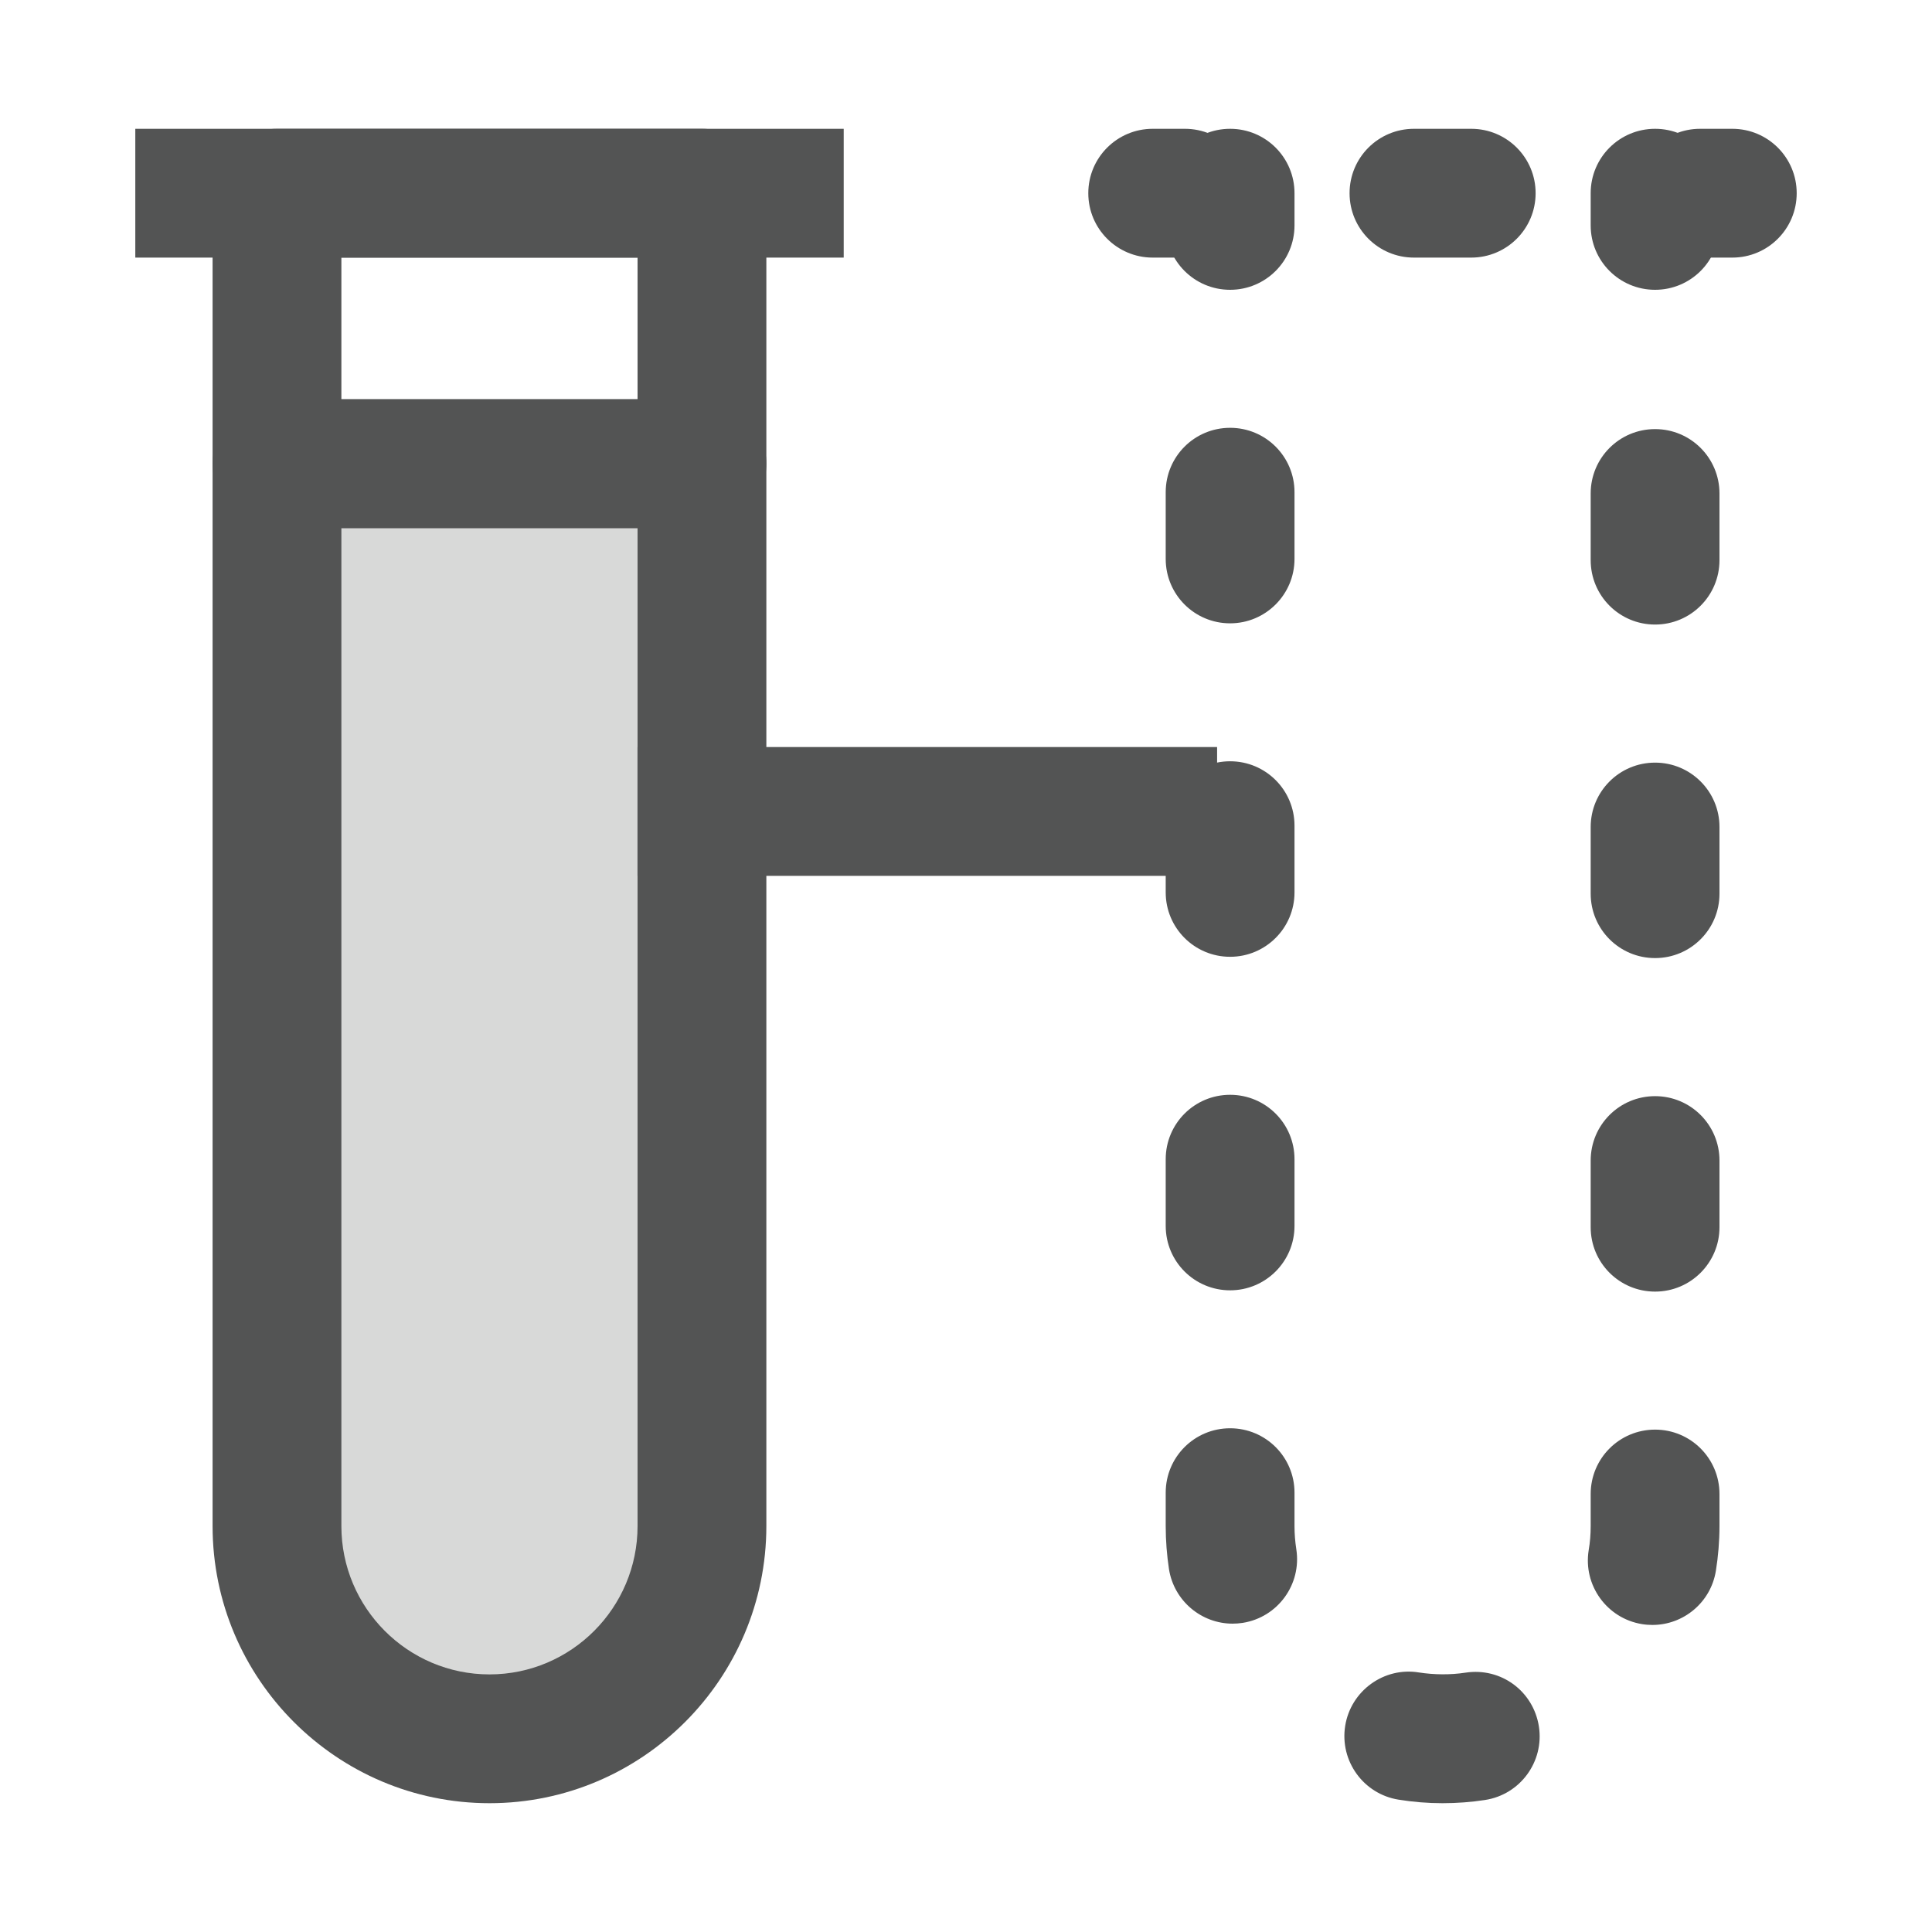 <?xml version="1.0" encoding="utf-8"?>
<!-- Generator: Adobe Illustrator 16.0.4, SVG Export Plug-In . SVG Version: 6.00 Build 0)  -->
<!DOCTYPE svg PUBLIC "-//W3C//DTD SVG 1.1//EN" "http://www.w3.org/Graphics/SVG/1.1/DTD/svg11.dtd">
<svg version="1.1" id="Layer_1" xmlns="http://www.w3.org/2000/svg" xmlns:xlink="http://www.w3.org/1999/xlink" x="0px" y="0px"
	 width="30px" height="30px" viewBox="0 0 30 30" enable-background="new 0 0 30 30" xml:space="preserve">
<g>
	<g>
		<defs>
			<path id="SVGID_1_" d="M4.301,7.2v16.497c0,1.824,1.481,3.303,3.3,3.303c1.823,0,3.299-1.472,3.299-3.303V7.2H4.301z"/>
		</defs>
		<clipPath id="SVGID_2_">
			<use xlink:href="#SVGID_1_"  overflow="visible"/>
		</clipPath>
		<g clip-path="url(#SVGID_2_)">
			<rect x="1.301" y="4.2" fill="#D8D9D8" width="12.599" height="25.8"/>
		</g>
	</g>
	<g>
		<path fill="#535454" d="M7.601,28c-2.371,0-4.3-1.931-4.3-4.303V7.2c0-0.553,0.447-1,1-1h6.599c0.553,0,1,0.447,1,1v16.497
			C11.899,26.069,9.972,28,7.601,28z M5.301,8.2v15.497c0,1.27,1.031,2.303,2.3,2.303c1.268,0,2.299-1.033,2.299-2.303V8.2H5.301z"
			/>
	</g>
	<g>
		<path fill="#535454" d="M10.899,8.2H4.301c-0.553,0-1-0.447-1-1V3c0-0.553,0.447-1,1-1h6.599c0.553,0,1,0.447,1,1v4.2
			C11.899,7.753,11.452,8.2,10.899,8.2z M5.301,6.2h4.599V4H5.301V6.2z"/>
	</g>
	<g>
		<g>
			<path fill="#535454" d="M19.101,4.5c-0.553,0-1-0.447-1-1V3c0-0.553,0.447-1,1-1s1,0.447,1,1v0.5
				C20.101,4.053,19.653,4.5,19.101,4.5z"/>
		</g>
		<g>
			<path fill="#535454" d="M22.399,28c-0.231,0-0.459-0.019-0.682-0.055c-0.545-0.087-0.916-0.6-0.829-1.146
				c0.087-0.545,0.604-0.919,1.146-0.829c0.234,0.036,0.486,0.039,0.721,0.003c0.557-0.085,1.056,0.291,1.141,0.836
				c0.084,0.546-0.29,1.057-0.836,1.141C22.845,27.983,22.625,28,22.399,28z M25.659,25.232c-0.054,0-0.109-0.004-0.163-0.013
				c-0.544-0.089-0.915-0.603-0.827-1.148c0.021-0.121,0.031-0.246,0.031-0.374v-0.498c0-0.553,0.447-1,1-1s1,0.447,1,1v0.498
				c0,0.237-0.02,0.47-0.056,0.696C26.564,24.884,26.14,25.232,25.659,25.232z M19.14,25.212c-0.484,0-0.909-0.352-0.988-0.845
				c-0.033-0.219-0.051-0.442-0.051-0.67v-0.519c0-0.553,0.447-1,1-1s1,0.447,1,1v0.519c0,0.122,0.01,0.242,0.028,0.359
				c0.085,0.546-0.287,1.058-0.833,1.144C19.243,25.208,19.191,25.212,19.14,25.212z M25.7,20.056c-0.553,0-1-0.447-1-1v-1.035
				c0-0.553,0.447-1,1-1s1,0.447,1,1v1.035C26.7,19.608,26.253,20.056,25.7,20.056z M19.101,20.036c-0.553,0-1-0.447-1-1V18
				c0-0.553,0.447-1,1-1s1,0.447,1,1v1.036C20.101,19.589,19.653,20.036,19.101,20.036z M25.7,14.877c-0.553,0-1-0.447-1-1v-1.035
				c0-0.553,0.447-1,1-1s1,0.447,1,1v1.035C26.7,14.43,26.253,14.877,25.7,14.877z M19.101,14.857c-0.553,0-1-0.447-1-1v-1.036
				c0-0.553,0.447-1,1-1s1,0.447,1,1v1.036C20.101,14.41,19.653,14.857,19.101,14.857z M25.7,9.698c-0.553,0-1-0.447-1-1V7.663
				c0-0.553,0.447-1,1-1s1,0.447,1,1v1.035C26.7,9.251,26.253,9.698,25.7,9.698z M19.101,9.679c-0.553,0-1-0.447-1-1V7.643
				c0-0.553,0.447-1,1-1s1,0.447,1,1v1.036C20.101,9.231,19.653,9.679,19.101,9.679z"/>
		</g>
		<g>
			<path fill="#535454" d="M25.7,4.5c-0.553,0-1-0.447-1-1V3c0-0.553,0.447-1,1-1s1,0.447,1,1v0.5C26.7,4.053,26.253,4.5,25.7,4.5z"
				/>
		</g>
	</g>
	<g>
		<rect x="9.899" y="11.6" fill="#535454" width="9" height="2"/>
	</g>
	<g>
		<rect x="2.101" y="2" fill="#535454" width="11" height="2"/>
	</g>
	<g>
		<g>
			<path fill="#535454" d="M18.399,4h-0.5c-0.552,0-1-0.447-1-1s0.448-1,1-1h0.5c0.553,0,1,0.447,1,1S18.952,4,18.399,4z"/>
		</g>
		<g>
			<path fill="#535454" d="M22.845,4h-0.889c-0.553,0-1-0.447-1-1s0.447-1,1-1h0.889c0.553,0,1,0.447,1,1S23.397,4,22.845,4z"/>
		</g>
		<g>
			<path fill="#535454" d="M26.899,4h-0.5c-0.552,0-1-0.447-1-1s0.448-1,1-1h0.5c0.553,0,1,0.447,1,1S27.452,4,26.899,4z"/>
		</g>
	</g>
</g>
</svg>
